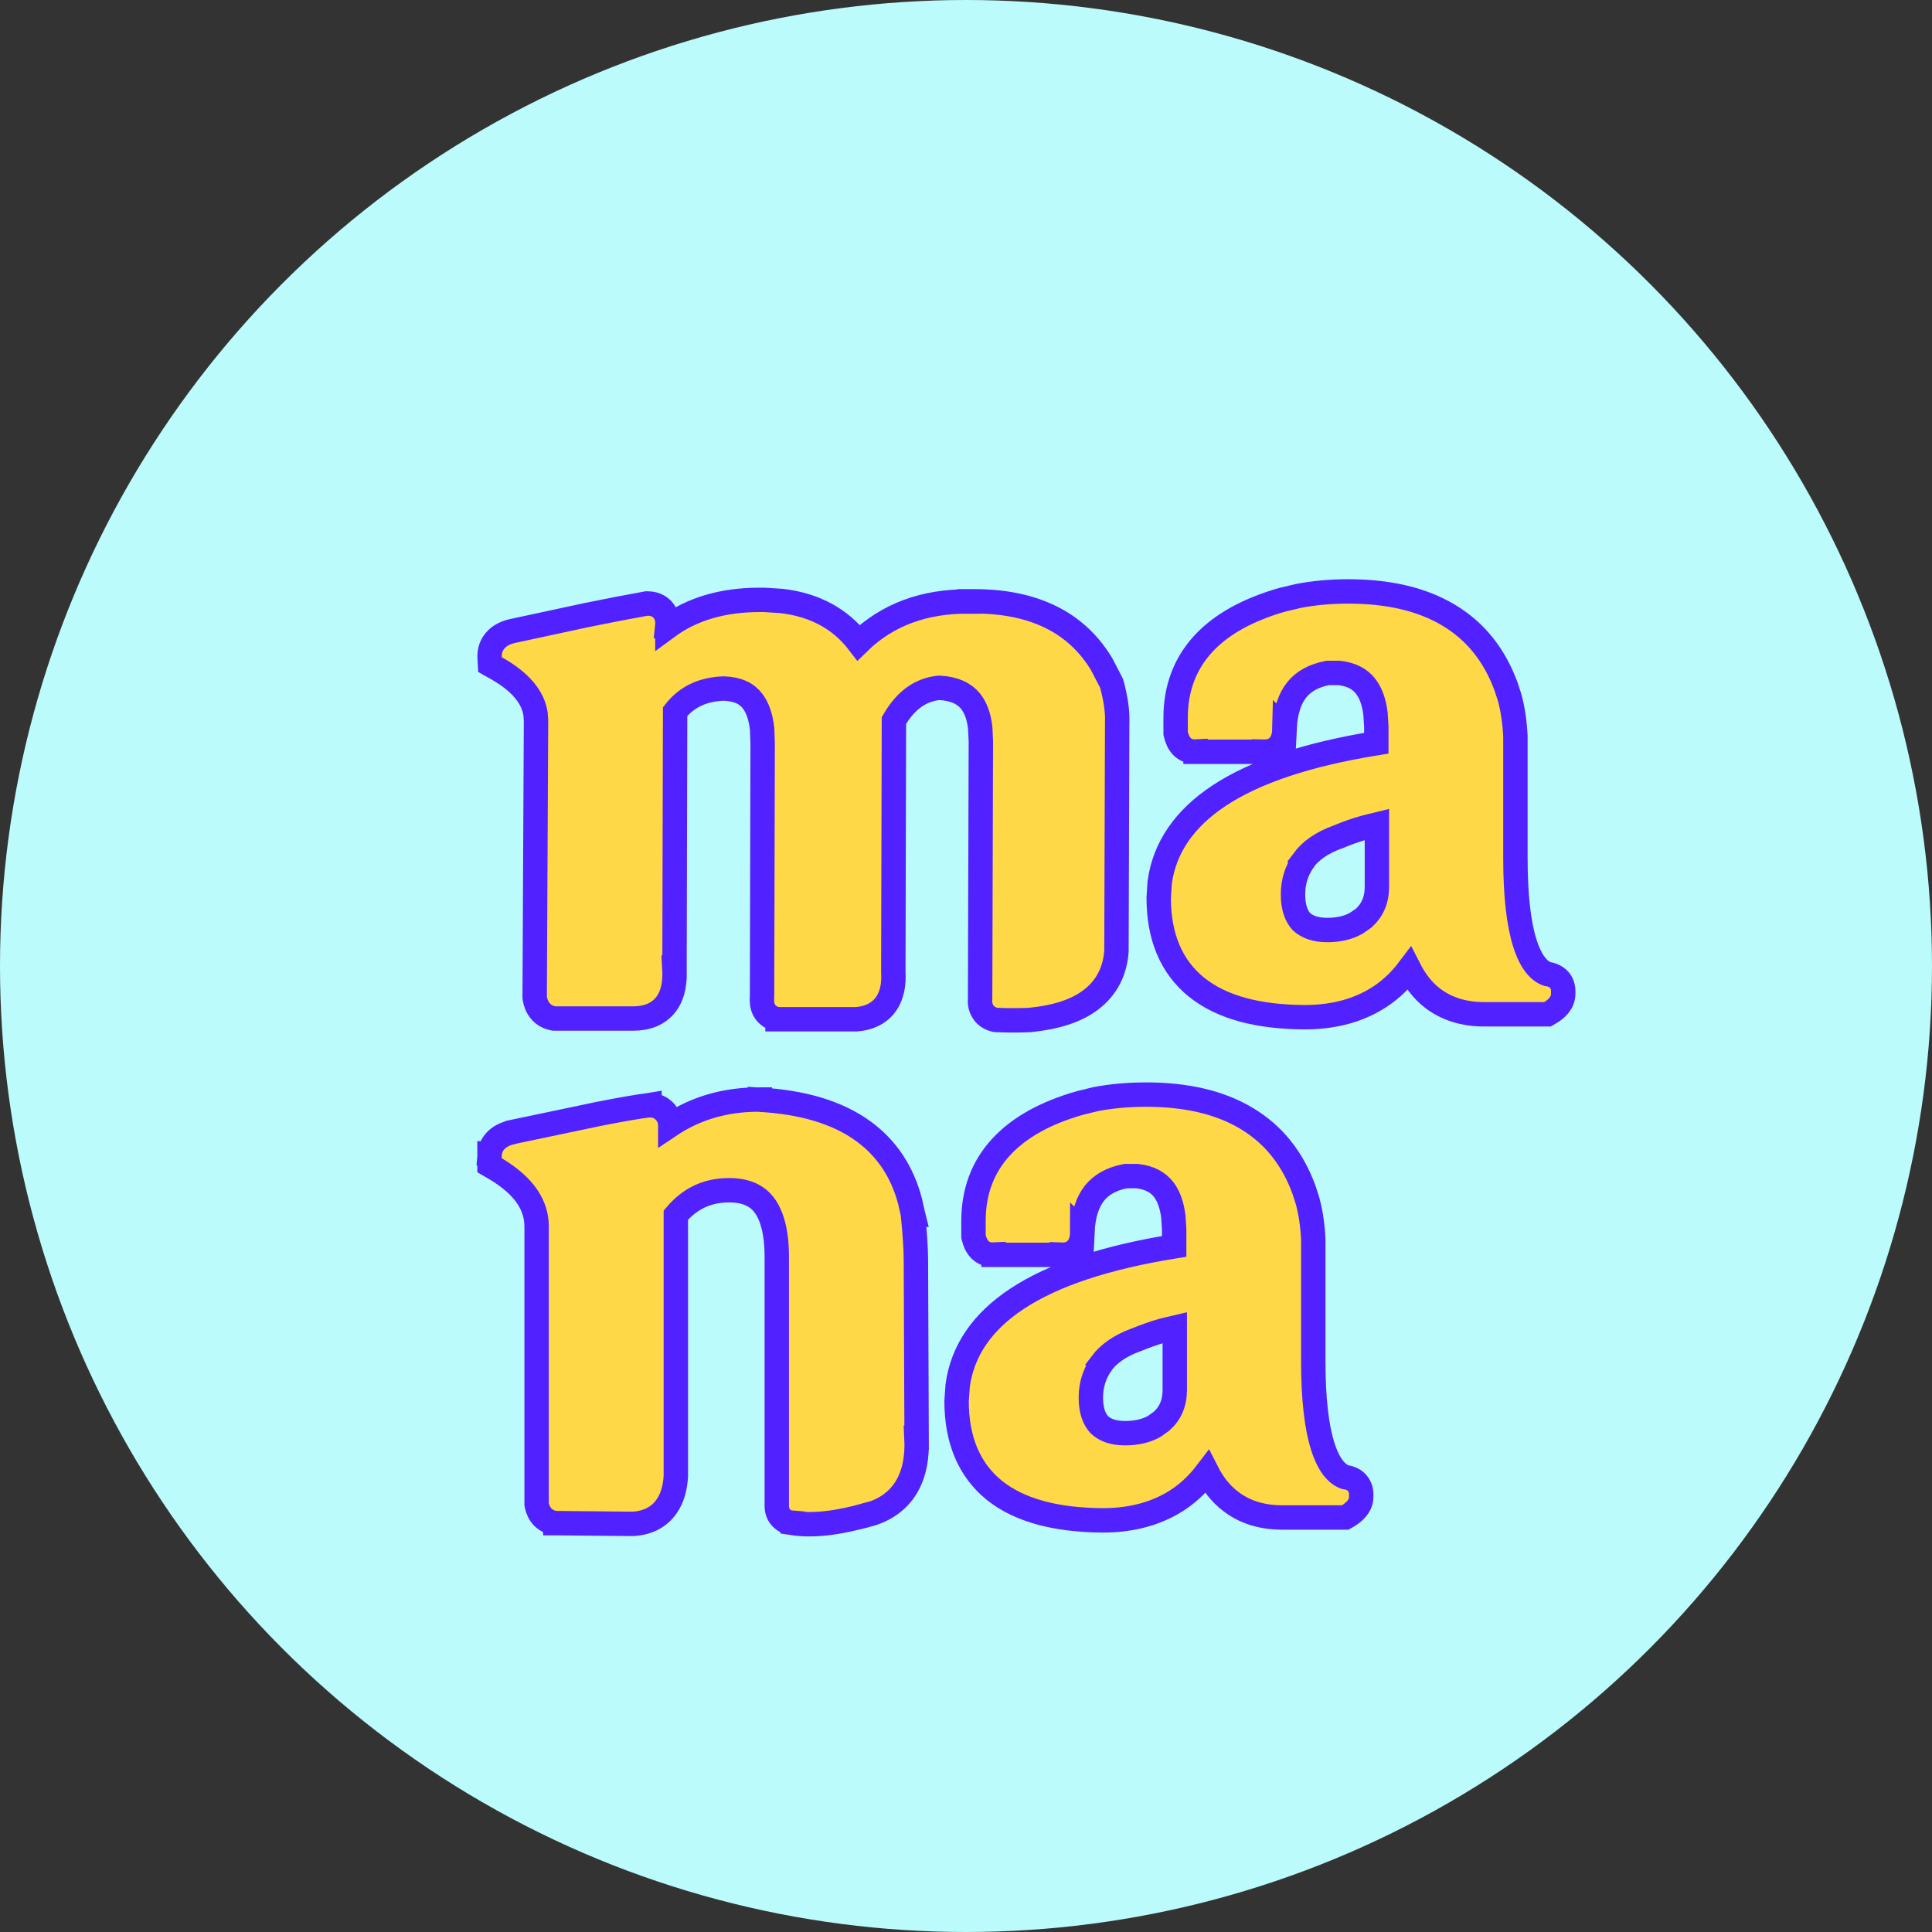 <svg width="16" height="16" viewBox="0 0 16 16" fill="none" xmlns="http://www.w3.org/2000/svg">
<rect x="0" y="0" width="16" height="16" fill="#333333" stroke="none"/>
<circle cx="8" cy="8" r="8" fill="#BBFBFC"/>
<path d="M9.631 11.018C9.553 11.041 9.479 11.067 9.409 11.096L9.405 11.097C9.273 11.146 9.18 11.213 9.12 11.293L9.121 11.294C9.063 11.378 9.034 11.47 9.034 11.574C9.034 11.683 9.062 11.753 9.104 11.799C9.15 11.842 9.217 11.869 9.317 11.869C9.413 11.869 9.493 11.85 9.559 11.813L9.619 11.77C9.691 11.706 9.729 11.622 9.729 11.509V10.995L9.631 11.018ZM10.876 11.271C10.876 11.583 10.903 11.818 10.955 11.98C11.006 12.139 11.073 12.209 11.139 12.233C11.162 12.236 11.189 12.242 11.214 12.259C11.255 12.288 11.273 12.332 11.273 12.373V12.396C11.272 12.478 11.207 12.527 11.165 12.553L11.141 12.567H10.617C10.453 12.567 10.308 12.524 10.19 12.432C10.109 12.37 10.046 12.289 9.996 12.191C9.914 12.299 9.817 12.388 9.702 12.453C9.538 12.546 9.347 12.591 9.131 12.591H9.13C8.75 12.588 8.447 12.511 8.237 12.344C8.023 12.172 7.922 11.919 7.922 11.603V11.602L7.931 11.475C7.97 11.184 8.138 10.944 8.421 10.757C8.724 10.556 9.161 10.413 9.724 10.322V10.182L9.717 10.075C9.705 9.977 9.677 9.905 9.64 9.855C9.593 9.793 9.524 9.752 9.417 9.74H9.321C9.203 9.763 9.121 9.811 9.065 9.88C9.008 9.951 8.971 10.056 8.964 10.203L8.963 10.202C8.963 10.242 8.956 10.291 8.926 10.332C8.891 10.378 8.84 10.393 8.793 10.391V10.392H8.228V10.39C8.187 10.392 8.147 10.381 8.116 10.35C8.087 10.321 8.073 10.283 8.065 10.252L8.062 10.24V10.111C8.062 9.872 8.137 9.666 8.291 9.499C8.443 9.334 8.664 9.214 8.945 9.134H8.946L9.071 9.103C9.201 9.078 9.341 9.065 9.492 9.065C9.821 9.065 10.1 9.128 10.322 9.261C10.546 9.394 10.704 9.593 10.799 9.853L10.828 9.943C10.854 10.037 10.87 10.145 10.876 10.263V11.271Z" fill="#FFD847" stroke="#5121FF" stroke-width="0.202"/>
<path d="M5.551 9.318C5.762 9.177 6.007 9.106 6.283 9.106H6.288L6.283 9.207L6.288 9.107C6.644 9.127 6.935 9.211 7.152 9.37C7.345 9.511 7.472 9.705 7.536 9.946L7.56 10.052L7.562 10.06H7.561C7.576 10.216 7.585 10.341 7.585 10.431L7.591 11.906H7.59C7.598 12.066 7.573 12.206 7.504 12.319C7.433 12.435 7.322 12.51 7.183 12.546L7.182 12.545C6.943 12.613 6.736 12.639 6.564 12.613V12.611C6.538 12.609 6.506 12.603 6.479 12.579C6.442 12.547 6.433 12.504 6.433 12.471V10.409C6.433 10.201 6.392 10.063 6.329 9.98C6.27 9.902 6.179 9.857 6.038 9.857C5.859 9.857 5.715 9.924 5.597 10.063V12.226C5.591 12.321 5.569 12.405 5.522 12.473C5.457 12.569 5.355 12.615 5.237 12.62H5.232C4.872 12.616 4.665 12.614 4.61 12.614H4.599V12.613C4.562 12.609 4.526 12.594 4.496 12.565C4.468 12.536 4.453 12.501 4.446 12.468L4.444 12.458V10.158C4.444 9.984 4.346 9.824 4.104 9.679L4.054 9.65V9.56L4.155 9.569L4.055 9.56C4.059 9.511 4.08 9.468 4.117 9.435C4.152 9.404 4.195 9.387 4.237 9.377L4.238 9.376L4.957 9.225C5.146 9.188 5.283 9.164 5.367 9.154L5.379 9.152V9.153C5.415 9.153 5.456 9.162 5.49 9.191C5.524 9.219 5.542 9.257 5.549 9.292L5.551 9.302V9.318Z" fill="#FFD847" stroke="#5121FF" stroke-width="0.202"/>
<path d="M11.305 6.852C11.227 6.874 11.153 6.9 11.083 6.93L11.079 6.931C10.947 6.979 10.853 7.046 10.794 7.126L10.795 7.127C10.737 7.211 10.708 7.303 10.708 7.407C10.708 7.516 10.736 7.586 10.777 7.632C10.824 7.675 10.891 7.702 10.991 7.702C11.087 7.702 11.167 7.683 11.232 7.646L11.293 7.604C11.365 7.539 11.403 7.455 11.403 7.343V6.828L11.305 6.852ZM12.55 7.104C12.55 7.417 12.577 7.651 12.629 7.813C12.68 7.973 12.747 8.042 12.812 8.066C12.836 8.069 12.863 8.076 12.888 8.093C12.929 8.121 12.946 8.165 12.946 8.206V8.229C12.946 8.311 12.881 8.361 12.839 8.386L12.815 8.4H12.291C12.127 8.4 11.982 8.357 11.863 8.266C11.783 8.204 11.72 8.122 11.67 8.024C11.588 8.133 11.491 8.221 11.376 8.286C11.212 8.379 11.021 8.424 10.805 8.424H10.804C10.424 8.422 10.121 8.345 9.911 8.177C9.697 8.005 9.596 7.752 9.596 7.437V7.436L9.604 7.309C9.643 7.018 9.812 6.777 10.095 6.59C10.398 6.389 10.835 6.246 11.398 6.155V6.016L11.391 5.908C11.379 5.81 11.351 5.739 11.313 5.688C11.267 5.626 11.197 5.585 11.091 5.573H10.995C10.877 5.596 10.794 5.644 10.739 5.713C10.682 5.784 10.645 5.889 10.638 6.036L10.637 6.035C10.636 6.076 10.63 6.125 10.6 6.165C10.565 6.212 10.514 6.226 10.467 6.225V6.226H9.901V6.224C9.86 6.226 9.821 6.214 9.79 6.184C9.761 6.154 9.747 6.117 9.739 6.085L9.736 6.073V5.944C9.736 5.706 9.811 5.499 9.965 5.332C10.117 5.167 10.338 5.048 10.619 4.967H10.62L10.745 4.937C10.874 4.911 11.015 4.898 11.166 4.898C11.495 4.898 11.774 4.961 11.996 5.094C12.22 5.227 12.378 5.427 12.473 5.687L12.502 5.776C12.528 5.871 12.544 5.978 12.55 6.097V7.104Z" fill="#FFD847" stroke="#5121FF" stroke-width="0.202"/>
<path d="M6.331 4.968L6.472 4.977C6.742 5.008 6.958 5.122 7.111 5.322C7.348 5.09 7.656 4.978 8.025 4.981V4.98H8.072C8.343 4.98 8.578 5.034 8.771 5.147C8.916 5.233 9.033 5.351 9.122 5.498L9.203 5.654L9.206 5.661L9.208 5.667C9.24 5.787 9.256 5.894 9.252 5.985L9.246 7.868V7.875C9.235 8.041 9.166 8.178 9.038 8.277C8.914 8.373 8.743 8.425 8.537 8.446L8.531 8.447C8.435 8.451 8.343 8.451 8.254 8.447L8.244 8.446L8.234 8.444C8.198 8.435 8.161 8.413 8.138 8.374C8.116 8.337 8.114 8.297 8.117 8.265L8.123 6.142V6.141L8.118 6.03C8.107 5.928 8.077 5.856 8.037 5.806C7.986 5.744 7.906 5.703 7.778 5.696C7.628 5.711 7.503 5.794 7.403 5.967L7.398 8.048C7.404 8.149 7.389 8.243 7.336 8.317C7.279 8.396 7.192 8.433 7.095 8.441H6.439V8.44C6.395 8.434 6.353 8.41 6.329 8.366C6.309 8.328 6.308 8.287 6.311 8.255L6.316 6.16V6.159L6.312 6.041C6.301 5.934 6.272 5.858 6.233 5.807C6.186 5.744 6.111 5.706 5.992 5.702C5.815 5.709 5.686 5.773 5.591 5.893L5.586 8.013H5.585C5.592 8.128 5.577 8.234 5.518 8.314C5.453 8.401 5.354 8.435 5.245 8.435H4.589L4.579 8.433C4.54 8.425 4.503 8.406 4.476 8.374C4.449 8.342 4.435 8.305 4.429 8.269L4.428 8.26V8.251L4.439 5.967L4.435 5.91C4.413 5.776 4.316 5.648 4.106 5.531L4.058 5.504L4.055 5.449C4.051 5.39 4.07 5.333 4.115 5.29C4.156 5.251 4.209 5.232 4.262 5.222L4.862 5.093C5.043 5.056 5.203 5.025 5.344 5L5.353 4.998H5.362C5.406 4.998 5.461 5.011 5.497 5.061C5.527 5.102 5.53 5.148 5.526 5.186H5.527V5.193C5.732 5.042 5.988 4.968 6.289 4.968H6.331Z" fill="#FFD847" stroke="#5121FF" stroke-width="0.202"/>
</svg>
